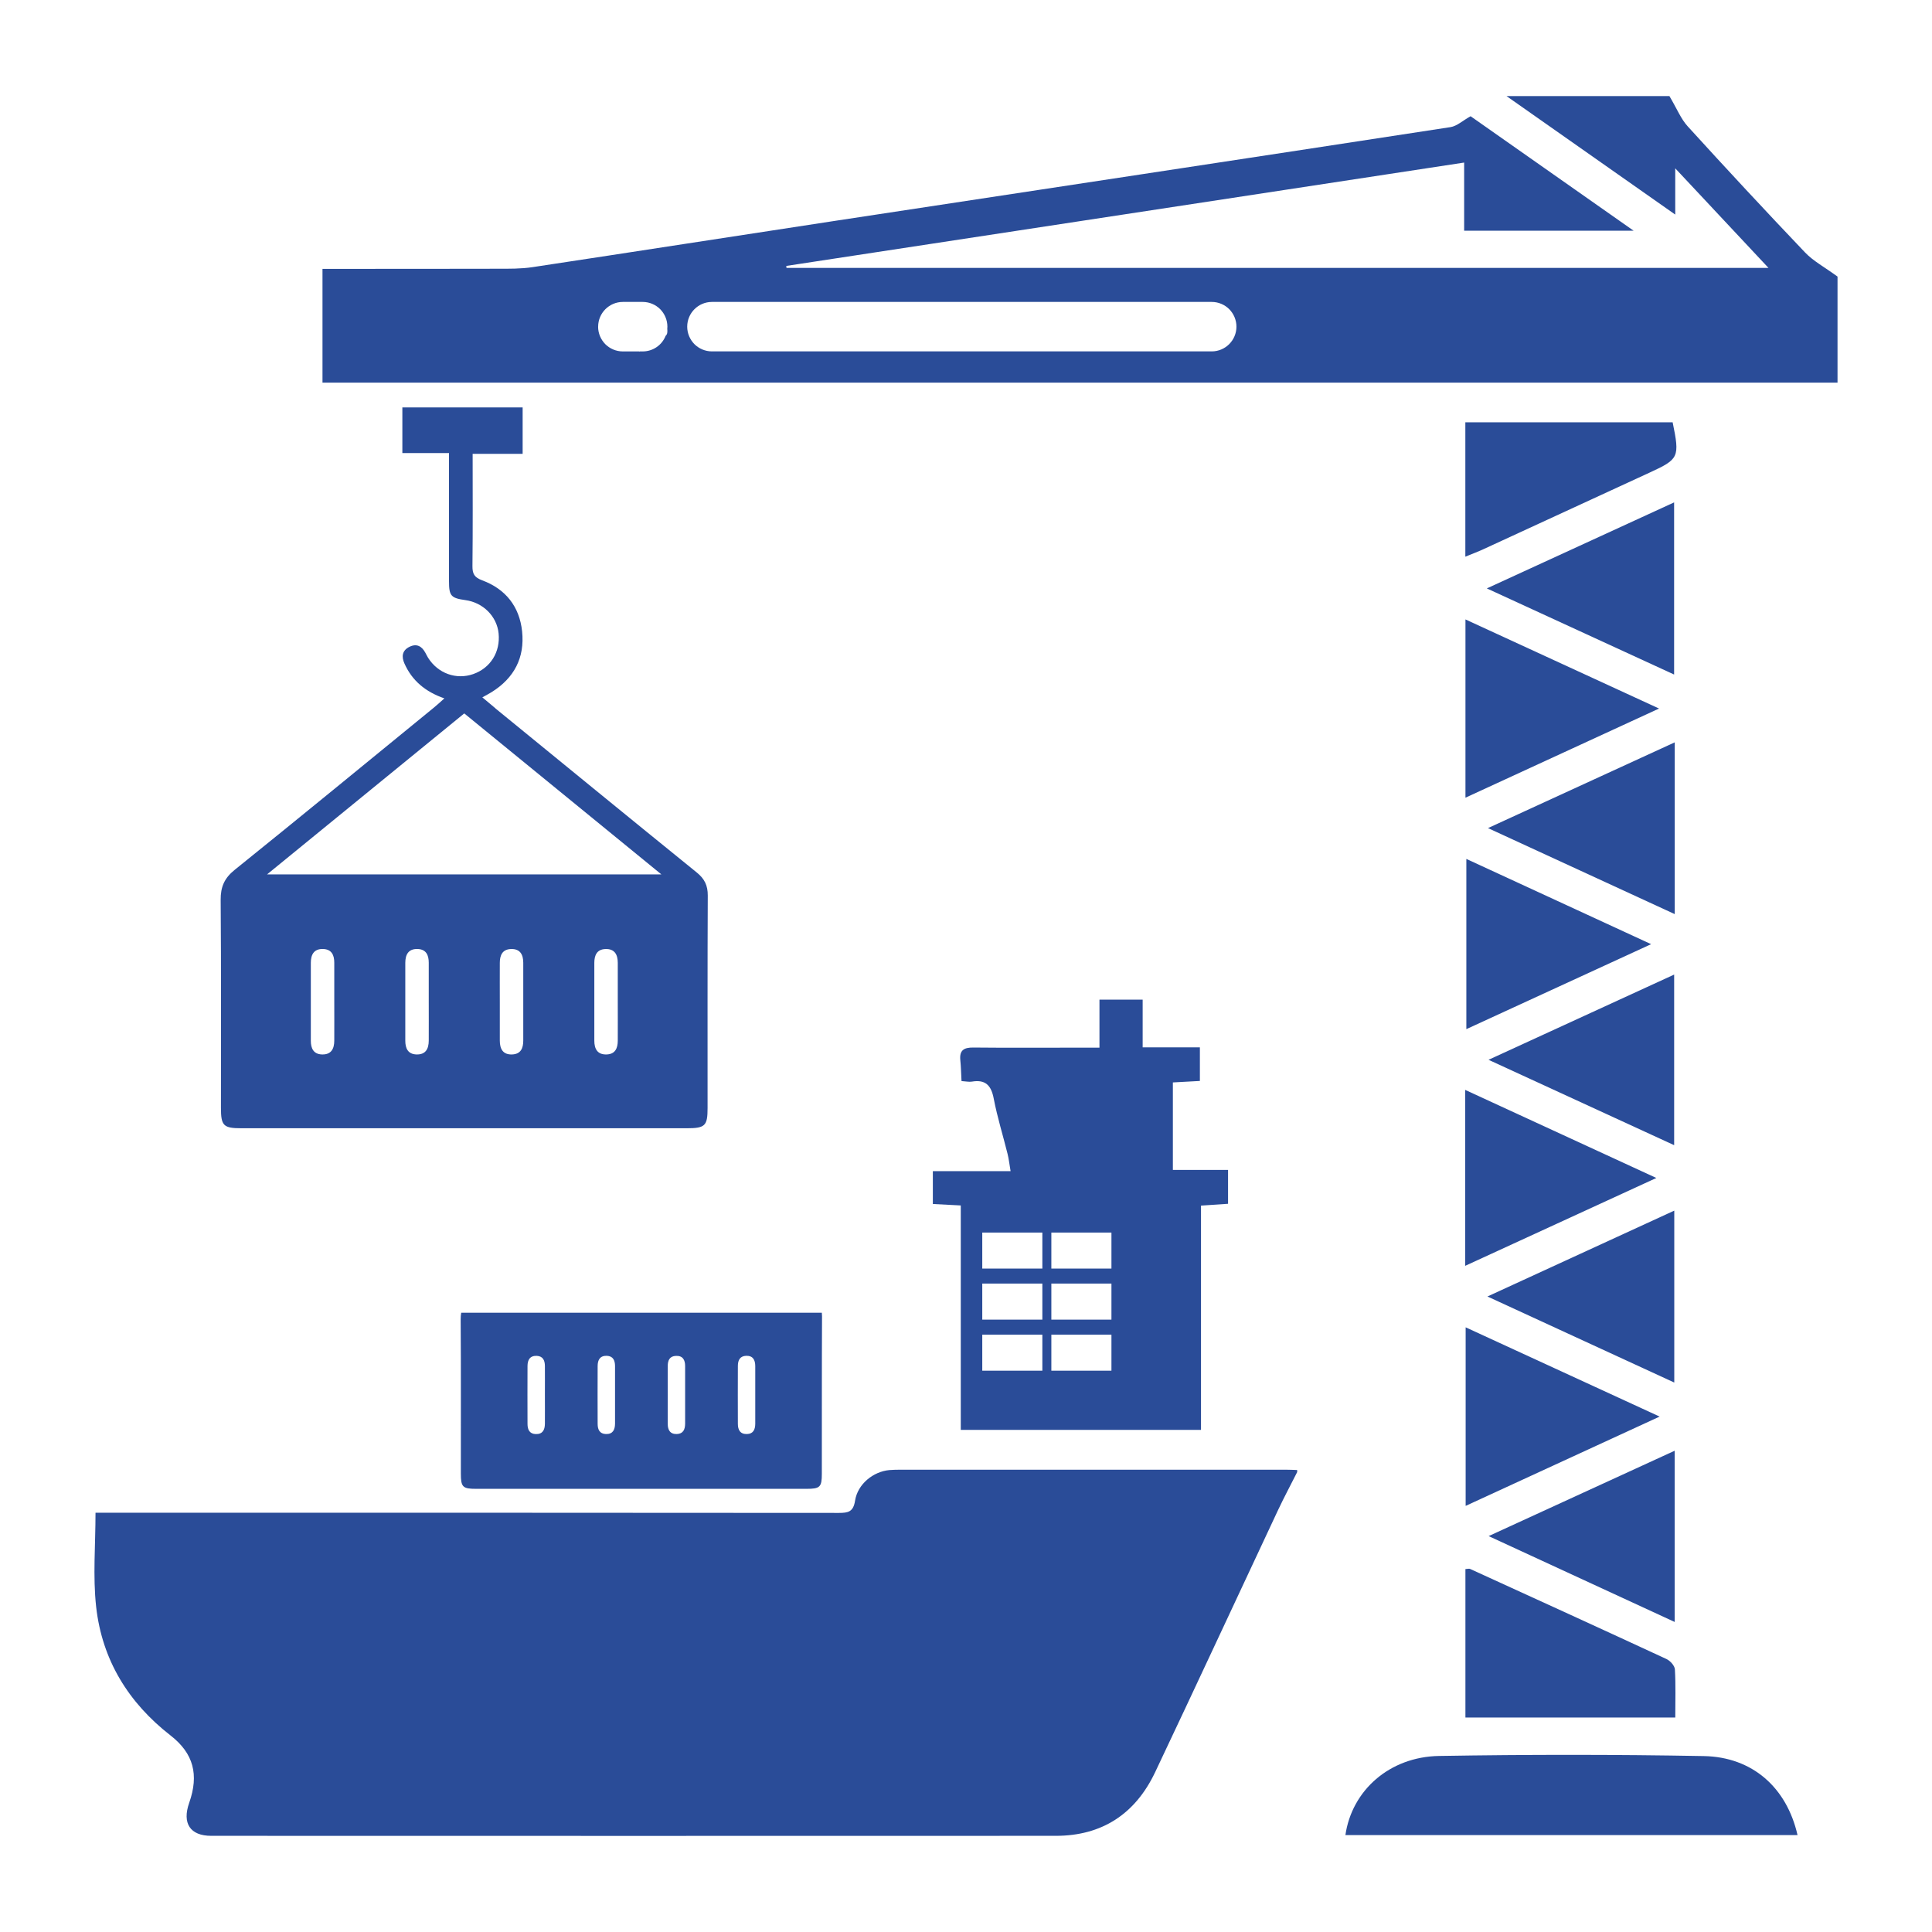 <?xml version="1.0" encoding="UTF-8"?>
<svg id="Layer_1" data-name="Layer 1" xmlns="http://www.w3.org/2000/svg" viewBox="0 0 500 500">
  <defs>
    <style>
      .cls-1 {
        fill: #2a4c98;
        strokeWidth: 0px;
      }
    </style>
  </defs>
  <path class="cls-1" d="M303.54,302.77v-22.64c2.44-.13,4.59-.25,6.99-.38v-8.7h-14.81v-12.34h-11.18v12.42c-1.83,0-3.24,0-4.65,0-9.33,0-18.65.07-27.97-.03-2.48-.03-3.65.7-3.39,3.29.18,1.74.21,3.5.31,5.39,1.16.07,1.95.26,2.68.14,3.54-.6,5.01.99,5.66,4.41.92,4.82,2.4,9.53,3.58,14.3.32,1.28.46,2.61.78,4.46h-20.12v8.5c2.45.13,4.61.24,7.23.38v58.08h62.17v-58.04c2.62-.18,4.76-.32,7-.47v-8.77h-14.27ZM269.76,354.74h-15.55v-9.33h15.55v9.33ZM269.76,341.52h-15.55v-9.33h15.55v9.33ZM269.76,328.31h-15.55v-9.33h15.55v9.33ZM287.64,354.74h-15.55v-9.33h15.55v9.33ZM287.64,341.52h-15.55v-9.33h15.55v9.33ZM287.64,328.31h-15.55v-9.33h15.55v9.33Z"/>
  <path class="cls-1" d="M335.71,380.97c-1.65,3.27-3.38,6.5-4.94,9.81-10.62,22.62-21.12,45.29-31.82,67.86-5.15,10.86-13.81,16.46-25.66,16.47-72.87.03-145.75.02-218.62,0-5.47,0-7.58-3.24-5.7-8.56,2.55-7.25,1.13-12.77-4.83-17.41-10.87-8.46-17.72-19.49-19.26-33.33-.87-7.9-.16-15.99-.16-24.32.97,0,2.05,0,3.12,0,63.09,0,126.18-.01,189.27.05,2.42,0,3.73-.28,4.18-3.17.67-4.28,4.68-7.54,8.91-7.92,1.01-.09,2.02-.09,3.03-.09,33.23,0,66.46,0,99.7,0,.93,0,1.85.05,2.78.08v.52Z"/>
  <path class="cls-1" d="M128.2,183.32c17.36,14.17,34.7,28.37,52.11,42.47,2.02,1.63,2.87,3.36,2.86,5.96-.09,18.34-.04,36.68-.05,55.02,0,4.6-.64,5.22-5.39,5.22-38.41,0-76.82,0-115.23,0-4.68,0-5.32-.64-5.32-5.29,0-17.93.07-35.87-.07-53.8-.03-3.37.95-5.63,3.62-7.78,17.3-13.93,34.45-28.02,51.65-42.07.84-.68,1.63-1.43,2.62-2.31-4.91-1.71-8.34-4.57-10.32-9-.81-1.8-.64-3.42,1.34-4.37,1.83-.88,3.13-.13,4.04,1.52.25.44.46.91.73,1.34,2.55,4.05,7.28,5.76,11.68,4.22,4.46-1.56,7.05-5.71,6.57-10.52-.44-4.41-4-7.99-8.59-8.62-3.73-.52-4.25-1.09-4.25-4.87-.01-9.88,0-19.77,0-29.65,0-1.08,0-2.15,0-3.54-4.34,0-8.26,0-12.07,0,0-4.13,0-7.95,0-11.81,10.48,0,20.71,0,31.13,0,0,4,0,7.82,0,12.01-4.35,0-8.56,0-12.94,0,0,9.93.06,19.49-.05,29.05-.02,2.04.52,2.94,2.53,3.69,6.04,2.25,9.64,6.76,10.32,13.2.72,6.81-2.05,12.08-7.87,15.72-.67.42-1.38.78-2.42,1.36,1.36,1.14,2.36,2,3.39,2.84ZM69.12,226.29c34.23,0,67.8,0,102.04,0-17.27-14.1-34.1-27.84-51.01-41.66-16.9,13.8-33.69,27.51-51.03,41.66ZM159.88,249.17c-.01-2.11-.8-3.64-3.18-3.56-2.23.07-2.88,1.61-2.89,3.55-.01,6.72-.01,13.45,0,20.17,0,2.11.8,3.64,3.18,3.56,2.23-.07,2.88-1.61,2.89-3.55.02-3.46,0-6.93,0-10.39,0-3.26.01-6.52,0-9.78ZM129.35,269.34c.01,2.11.8,3.64,3.19,3.55,2.23-.08,2.88-1.62,2.88-3.56.01-6.72.01-13.45,0-20.17,0-2.11-.81-3.64-3.19-3.55-2.23.08-2.87,1.62-2.88,3.56-.02,3.36,0,6.72,0,10.09,0,3.36-.01,6.72,0,10.09ZM110.96,249.15c0-1.95-.66-3.48-2.89-3.55-2.39-.07-3.17,1.46-3.18,3.57-.01,6.72-.01,13.45,0,20.17,0,1.94.66,3.48,2.89,3.55,2.39.07,3.17-1.46,3.18-3.57.02-3.36,0-6.72,0-10.09,0-3.36.01-6.72,0-10.09ZM86.51,249.15c0-1.95-.66-3.48-2.89-3.55-2.39-.07-3.17,1.46-3.18,3.57-.01,6.72-.01,13.45,0,20.17,0,1.94.66,3.48,2.89,3.55,2.39.07,3.17-1.46,3.18-3.57.02-3.36,0-6.72,0-10.09,0-3.36.01-6.72,0-10.09Z"/>
  <path class="cls-1" d="M212.69,339.74h-93.33c-.1.52-.14,1.1-.14,1.72.1,13.3.03,26.62.05,39.92,0,3.46.47,3.93,3.95,3.93h85.49c3.51,0,3.98-.46,3.98-3.88.02-13.6-.02-27.21.05-40.81,0-.3-.02-.61-.05-.88ZM141.02,361.01c0,2.5.02,4.98,0,7.48-.02,1.57-.59,2.7-2.36,2.65-1.65-.05-2.14-1.2-2.14-2.63-.02-5-.02-9.98,0-14.97,0-1.55.59-2.7,2.36-2.65,1.65.07,2.13,1.2,2.14,2.63.02,2.5,0,5,0,7.49ZM159.17,368.48c-.02,1.57-.59,2.7-2.36,2.65-1.65-.05-2.14-1.2-2.14-2.63-.02-5-.02-9.98,0-14.97,0-1.55.59-2.7,2.36-2.65,1.65.07,2.13,1.2,2.14,2.63v14.97ZM177.31,368.48c-.02,1.45-.49,2.58-2.14,2.65-1.77.05-2.36-1.08-2.36-2.63-.02-2.5,0-5,0-7.49s-.02-4.98,0-7.48c0-1.43.47-2.58,2.14-2.63,1.76-.07,2.36,1.06,2.36,2.63v14.95ZM195.46,368.5c-.02,1.43-.49,2.58-2.14,2.63-1.77.05-2.36-1.08-2.36-2.65-.02-4.98-.02-9.97,0-14.95,0-1.45.49-2.58,2.14-2.65,1.77-.05,2.35,1.08,2.36,2.65v14.97Z"/>
  <path class="cls-1" d="M83.46,69.57v29.45s392.09,0,392.09,0v-27.44c-3.42-2.5-6.29-4.02-8.41-6.25-10.25-10.76-20.36-21.64-30.36-32.63-1.78-1.95-2.8-4.58-4.74-7.84h-42.16c14.73,10.33,28.79,20.22,43.67,30.67v-11.97c8.5,9.08,15.96,17.05,24.13,25.77h-254.14c-.03-.17-.04-.35-.05-.51,58.28-8.89,116.56-17.78,175.43-26.75v17.63s43.85,0,43.85,0c-14.84-10.42-28.81-20.23-42.18-29.62-2.05,1.14-3.53,2.56-5.21,2.82-53.16,8.17-106.33,16.2-159.5,24.29-26.02,3.96-52.05,8.02-78.08,11.95-2.98.45-6.04.41-9.08.41-14.97.04-29.94.03-45.24.03ZM177.85,84.54c0-3.53,2.87-6.4,6.4-6.4h129.34c1.77,0,3.37.72,4.53,1.87,1.15,1.17,1.87,2.77,1.87,4.53,0,3.53-2.87,6.4-6.4,6.4h-129.34c-1.77,0-3.37-.72-4.53-1.87-1.15-1.17-1.87-2.77-1.87-4.53ZM154.8,84.54c0-3.53,2.87-6.4,6.4-6.4h5.12c1.77,0,3.37.72,4.53,1.87,1.15,1.17,1.87,2.77,1.87,4.53,0,.18-.01.35-.03.51v.03c.06.69.03,1.28-.2,1.58l-.22.26h-.01c-.93,2.37-3.25,4.03-5.94,4.03h-.72s-.06.04-.09.05c-.03-.01-.06-.04-.09-.05h-4.23c-1.77,0-3.37-.72-4.53-1.87-1.15-1.17-1.87-2.77-1.87-4.53Z"/>
  <path class="cls-1" d="M465.2,474.92c-2.8-12.3-11.67-20.22-24.27-20.45-22.82-.42-45.67-.41-68.49-.03-12.83.21-22.58,8.92-24.25,20.48,38.94,0,77.84,0,117.01,0Z"/>
  <path class="cls-1" d="M379.24,444.49c18.26,0,35.96,0,54.32,0,0-4.28.14-8.38-.1-12.46-.06-.95-1.21-2.22-2.17-2.67-16.92-7.84-33.89-15.59-50.85-23.33-.25-.11-.62.02-1.19.05,0,12.67,0,25.35,0,38.41Z"/>
  <path class="cls-1" d="M379.23,109.29c0,11.51,0,22.78,0,34.78,1.73-.71,3.26-1.28,4.73-1.96,14.34-6.6,28.67-13.23,43.02-19.83,7.53-3.47,7.76-3.94,5.9-12.99-17.74,0-35.54,0-53.65,0Z"/>
  <path class="cls-1" d="M379.31,389.72c16.7-7.69,32.98-15.18,50.2-23.11-17.2-7.92-33.45-15.4-50.2-23.1,0,15.58,0,30.58,0,46.21Z"/>
  <path class="cls-1" d="M379.26,206.44c16.83-7.75,33.1-15.25,50.1-23.07-17.08-7.86-33.34-15.34-50.1-23.06,0,15.49,0,30.37,0,46.13Z"/>
  <path class="cls-1" d="M379.18,282.06c0,15.61,0,30.25,0,45.54,16.46-7.57,32.5-14.94,49.48-22.74-16.81-7.74-32.87-15.14-49.48-22.8Z"/>
  <path class="cls-1" d="M384.79,152.28c16.58,7.63,32.25,14.83,48.47,22.29,0-15.08,0-29.35,0-44.55-16.09,7.39-31.85,14.63-48.47,22.26Z"/>
  <path class="cls-1" d="M433.3,357.79c0-15.11,0-29.33,0-44.48-16.23,7.46-31.87,14.64-48.35,22.22,16.43,7.57,31.99,14.73,48.35,22.27Z"/>
  <path class="cls-1" d="M433.42,236.57c0-15.1,0-29.28,0-44.45-16.03,7.36-31.63,14.52-48.33,22.19,16.56,7.63,32.08,14.77,48.33,22.26Z"/>
  <path class="cls-1" d="M433.4,419.76c0-15.01,0-29.17,0-44.31-15.92,7.31-31.42,14.42-48.14,22.09,16.47,7.6,31.93,14.74,48.14,22.22Z"/>
  <path class="cls-1" d="M385.22,274.27c16.37,7.53,31.93,14.68,48.05,22.1,0-14.94,0-29.07,0-44.15-15.96,7.33-31.6,14.51-48.05,22.06Z"/>
  <path class="cls-1" d="M379.49,266.34c15.89-7.31,31.35-14.42,47.82-21.99-16.23-7.49-31.7-14.63-47.82-22.06,0,14.8,0,29.12,0,44.05Z"/>
</svg>